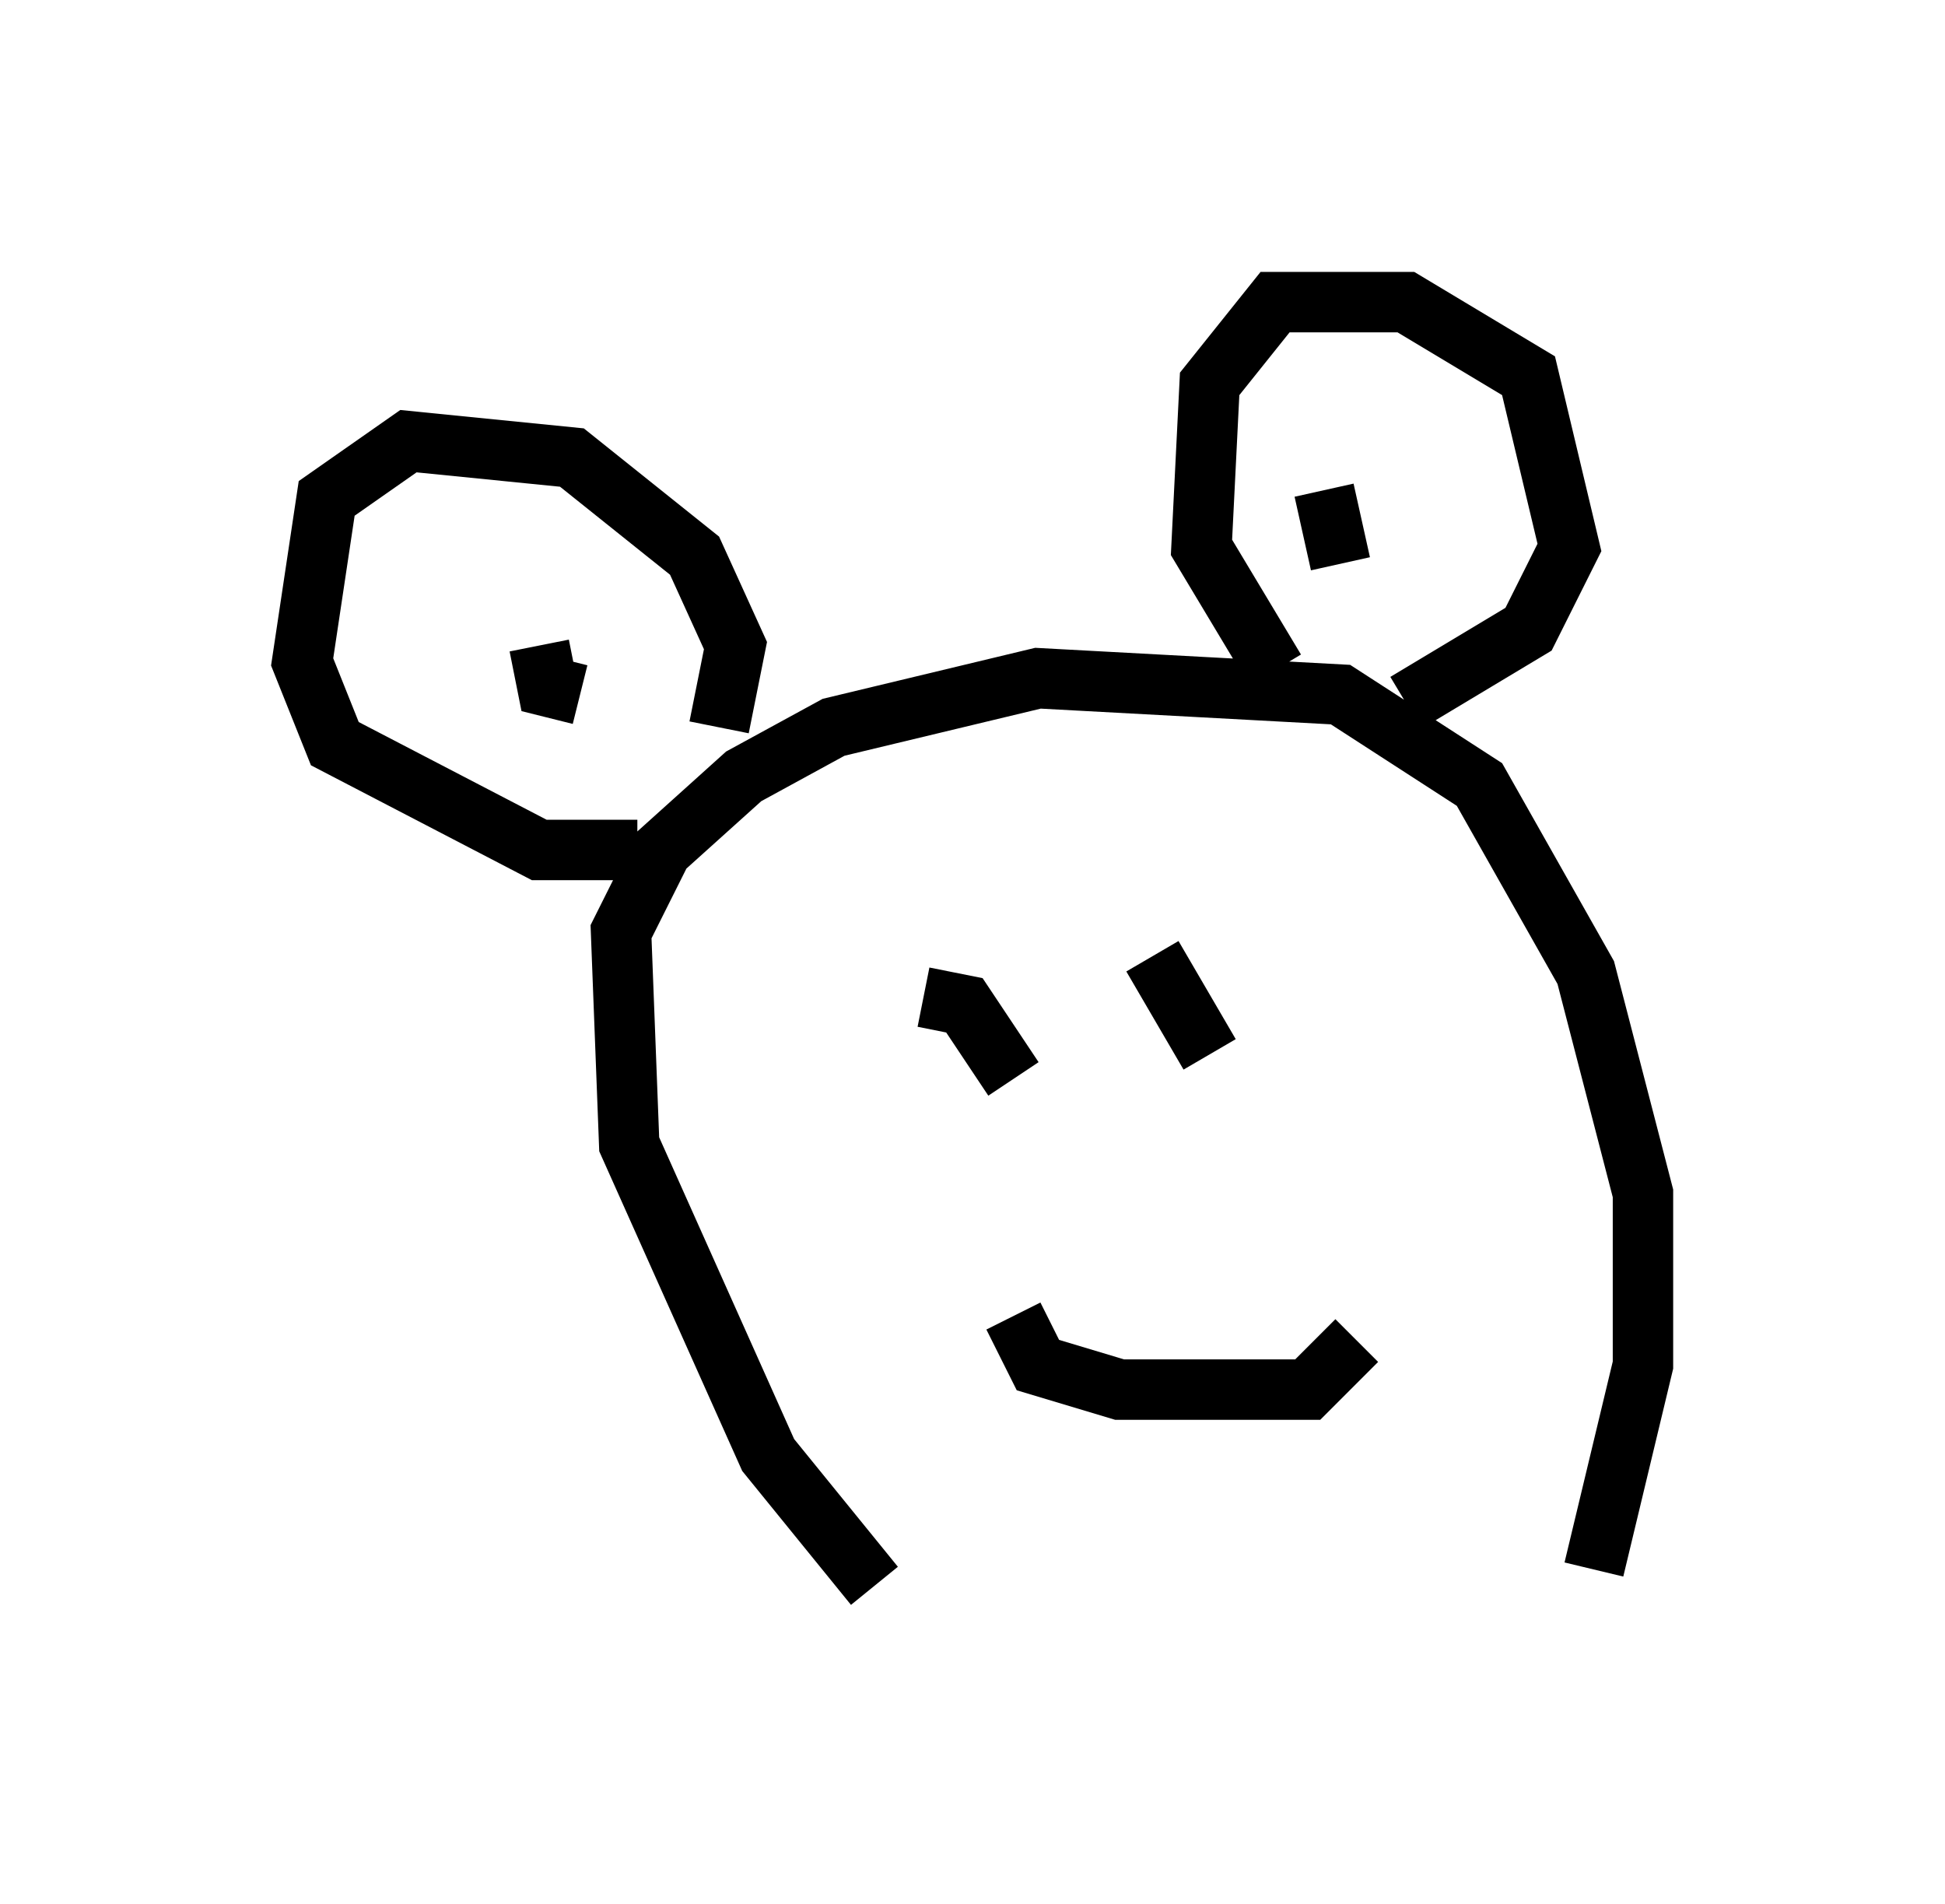 <?xml version="1.0" encoding="utf-8" ?>
<svg baseProfile="full" height="31.515" version="1.1" width="32.192" xmlns="http://www.w3.org/2000/svg" xmlns:ev="http://www.w3.org/2001/xml-events" xmlns:xlink="http://www.w3.org/1999/xlink"><defs /><rect fill="white" height="31.515" width="32.192" x="0" y="0" /><path d="M15.961, 26.515 m-1.488, -0.271 l-1.759, -2.165 -2.3, -5.142 l-0.135, -3.518 0.677, -1.353 l1.353, -1.218 1.488, -0.812 l3.383, -0.812 5.007, 0.271 l2.3, 1.488 1.759, 3.112 l0.947, 3.654 0.0, 2.842 l-0.812, 3.383 m-5.277, -14.885 l-1.218, -2.03 0.135, -2.706 l1.083, -1.353 2.165, 0.0 l2.03, 1.218 0.677, 2.842 l-0.677, 1.353 -2.03, 1.218 m-11.367, 0.406 l0.271, -1.353 -0.677, -1.488 l-2.03, -1.624 -2.706, -0.271 l-1.353, 0.947 -0.406, 2.706 l0.541, 1.353 3.383, 1.759 l1.624, 0.0 m-1.624, -3.383 l0.0, 0.0 m0.0, 0.0 l0.135, 0.677 0.541, 0.135 m12.314, -3.383 l0.271, 1.218 m-6.901, 7.172 l0.677, 0.135 0.812, 1.218 m2.3, -2.03 l0.947, 1.624 m-3.248, 4.33 l0.406, 0.812 1.353, 0.406 l3.112, 0.0 0.812, -0.812 m-4.195, -2.436 " fill="none" stroke="black" stroke-width="1" /></svg>